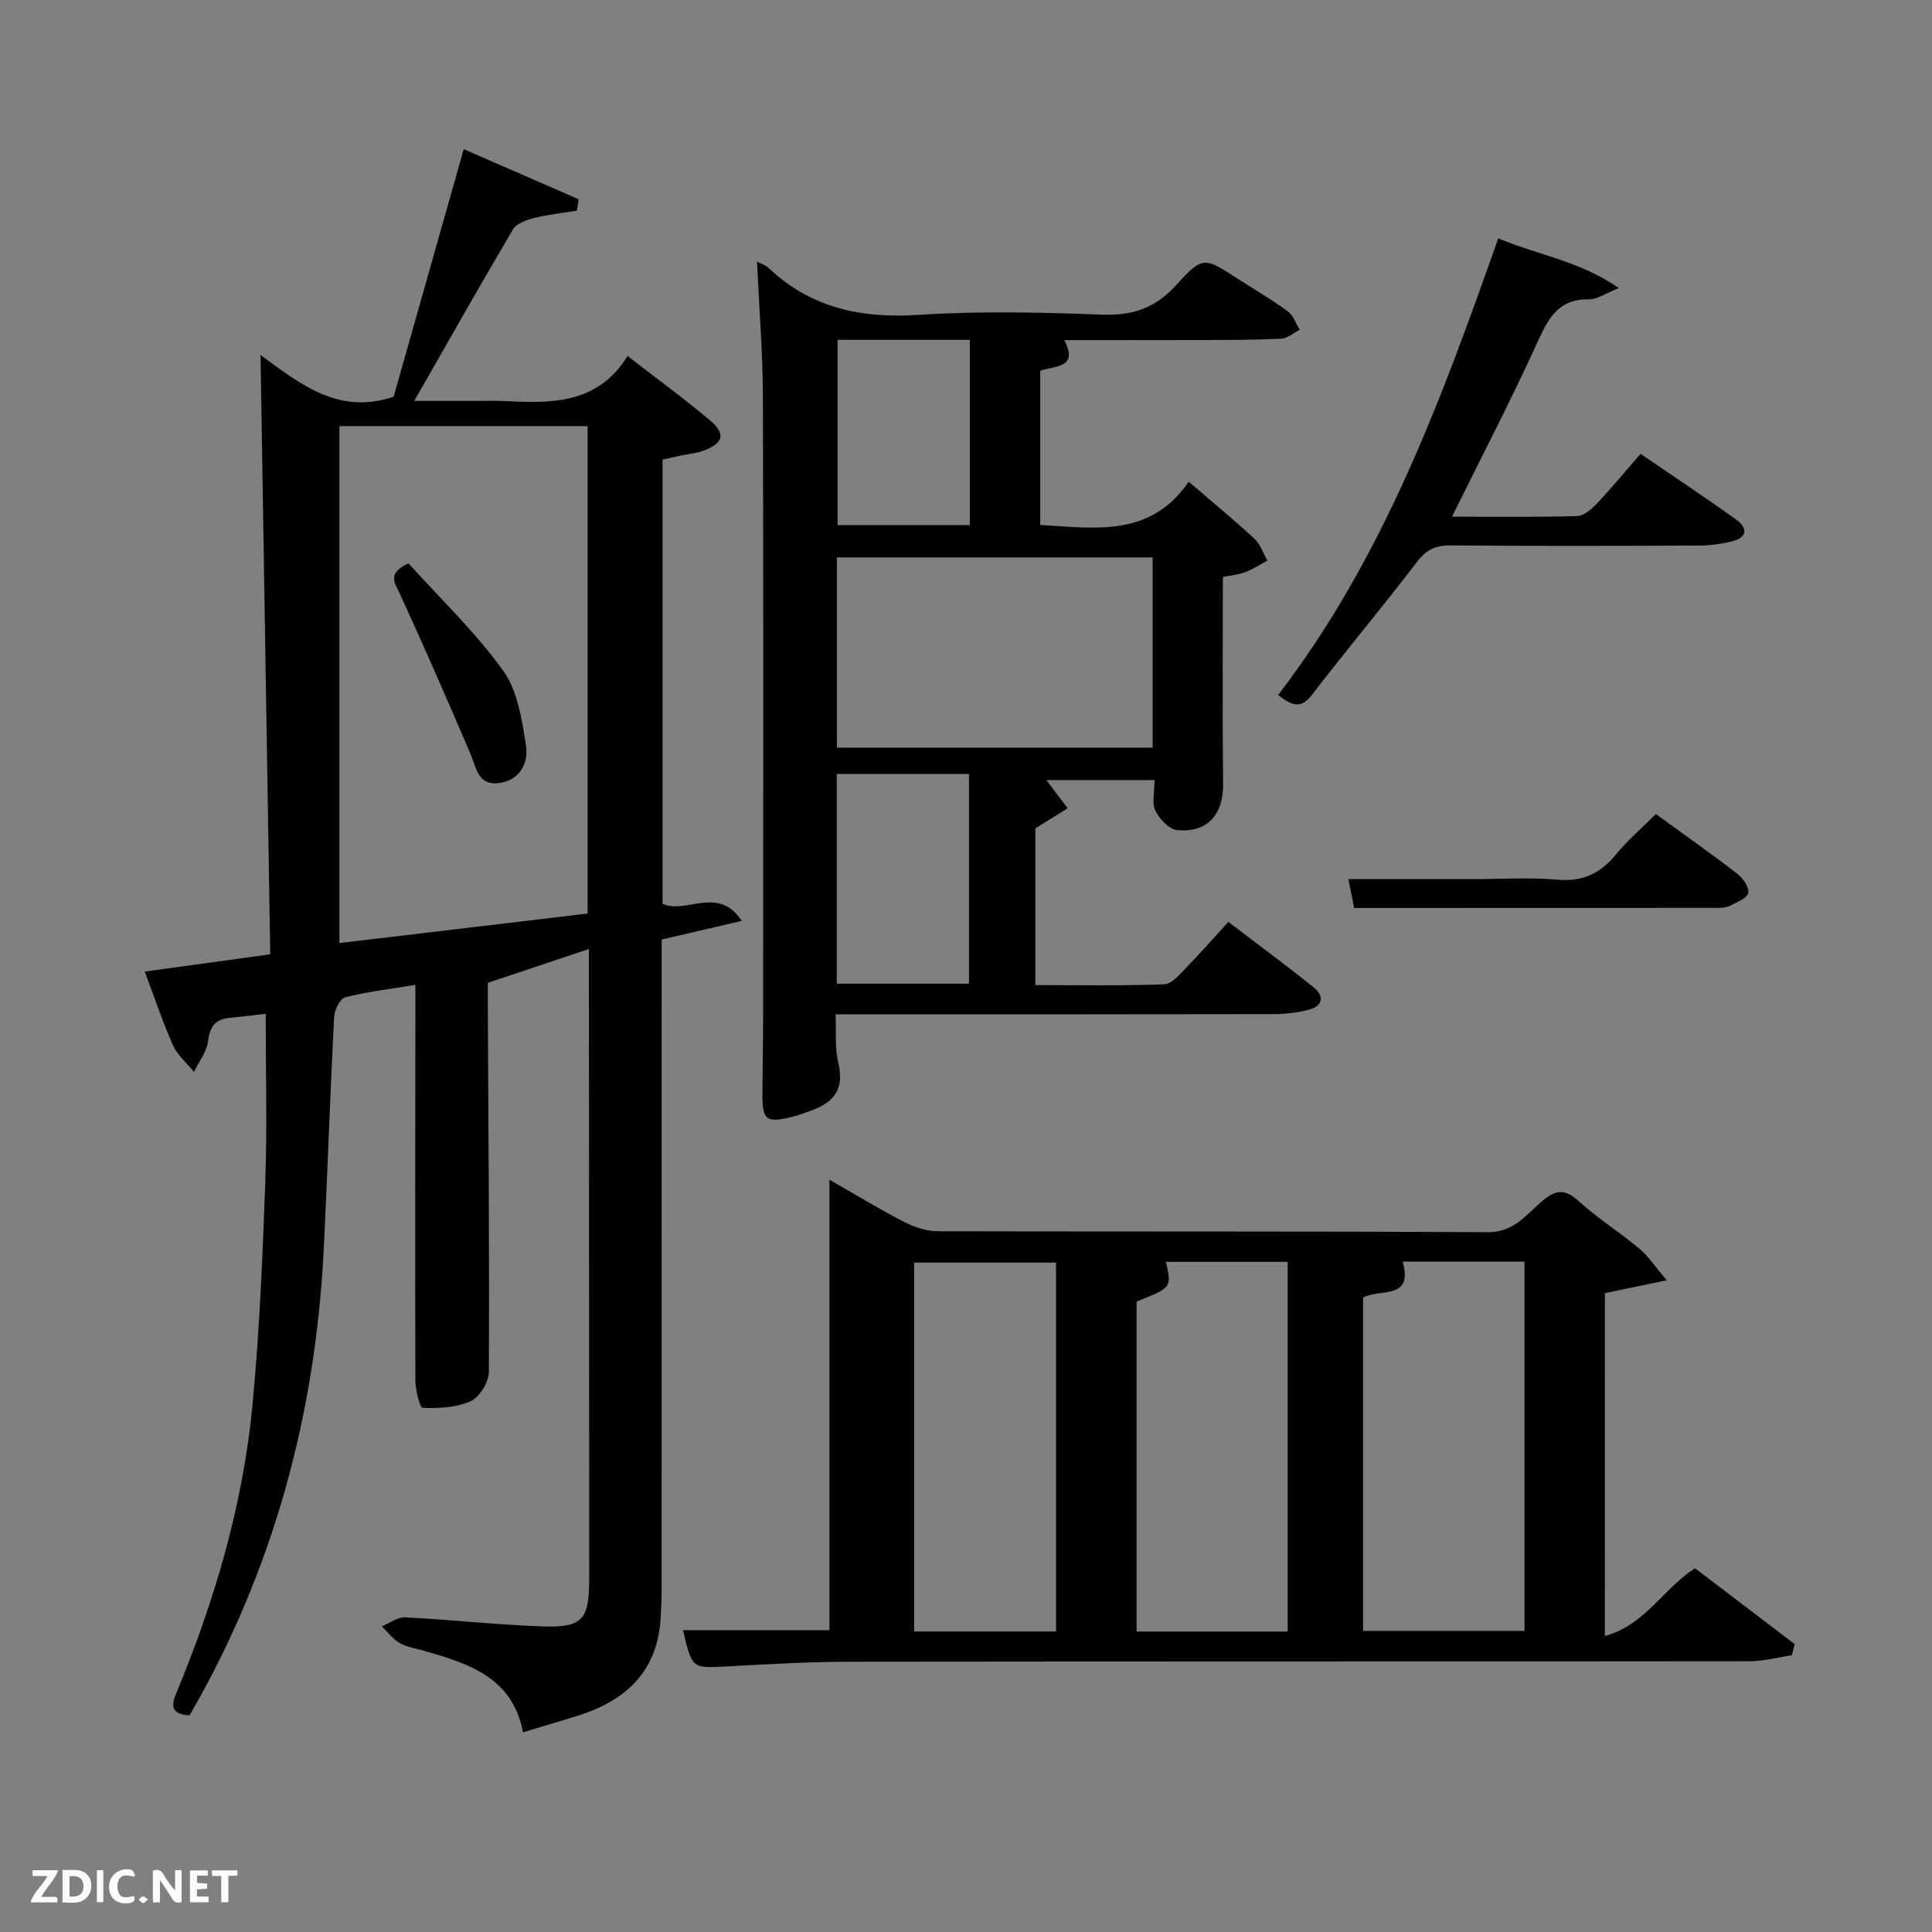 <svg enable-background="new 0 0 400 400" viewBox="0 0 400 400" xmlns="http://www.w3.org/2000/svg"><rect x="0" y="0" width="400" height="400" fill="#808080" stroke="none"/><path d="m53.94 73.5c8.61 6.35 16.39 12.4 27.56 8.64 4.62-16.33 9.44-33.34 14.51-51.26 8.37 3.65 16.08 7.02 23.8 10.38-.13.79-.25 1.57-.38 2.36-2.96.48-5.96.79-8.86 1.52-1.58.4-3.63 1.13-4.37 2.36-6.76 11.44-13.29 23.02-20.43 35.5h13.8c1.33 0 2.67-.05 4 .01 9.91.43 19.88 1.11 26.36-9.3 6.13 4.75 11.76 8.84 17.05 13.31 3.37 2.84 2.8 4.77-1.44 6.33-1.37.5-2.89.6-4.34.91-1.29.27-2.58.57-4.02.89v91.98c4.98 2.23 11.48-3.94 16.4 3.53-5.99 1.39-11.06 2.57-16.59 3.86v5.9c0 43 0 85.99-.01 128.99 0 1.83-.09 3.66-.19 5.48-.6 10.98-7.02 17.11-16.96 20.26-3.63 1.15-7.29 2.21-11.54 3.5-2.21-11.43-11.23-14.18-20.35-16.83-1.75-.51-3.65-.78-5.2-1.65-1.42-.8-2.46-2.27-3.67-3.45 1.61-.66 3.25-1.95 4.82-1.87 9.45.48 18.88 1.54 28.33 1.88 8.41.3 9.77-1.37 9.77-9.86-.02-41.33-.04-82.66-.06-123.99 0-1.65 0-3.3 0-6.4-7.34 2.45-13.96 4.67-20.93 7 0 1.98-.01 3.78 0 5.58.12 24.99.34 49.99.21 74.98-.01 2.1-1.9 5.21-3.75 6.05-2.95 1.35-6.6 1.5-9.94 1.41-.59-.02-1.52-3.72-1.52-5.72-.08-25.33-.02-50.66 0-75.99 0-1.81 0-3.61 0-5.89-5.18.86-9.94 1.41-14.54 2.59-1.07.28-2.21 2.64-2.29 4.1-.82 15.95-1.34 31.91-2.13 47.86-1.7 34.36-10.42 66.73-27.79 96.69-2.89-.19-4.2-1.12-2.84-4.38 8.01-19.25 13.89-39.14 15.87-59.92 1.47-15.39 2.09-30.87 2.65-46.32.4-11.28.08-22.58.08-34.62-2.41.27-4.95.6-7.5.84-3.01.28-4.07 1.88-4.45 4.87-.28 2.19-1.89 4.21-2.9 6.31-1.48-1.82-3.42-3.43-4.34-5.5-2.16-4.83-3.82-9.88-5.85-15.27 8.58-1.18 16.88-2.32 25.98-3.57-.67-41.15-1.33-82.05-2.01-124.08zm16.33 14.72v107.03c17.39-2.07 34.44-4.1 51.39-6.11 0-34.03 0-67.44 0-100.92-17.27 0-34.2 0-51.39 0z" fill="#010104"/><path d="m332.27 338.72c8.38-2.3 12.06-9.79 18.66-14.03 6.8 5.17 13.72 10.43 20.64 15.7-.2.77-.39 1.54-.59 2.31-2.9.43-5.8 1.24-8.7 1.24-62.14.07-124.29.02-186.43.1-8.48.01-16.95.53-25.42.98-7.15.38-7.14.49-9.02-7.51h30.31c0-30.51 0-61.36 0-93.27 5.69 3.25 10.46 6.18 15.42 8.72 2.12 1.09 4.64 1.95 6.98 1.95 37.99.12 75.97-.01 113.96.2 5.18.03 7.75-3.41 10.85-6.13 2.85-2.5 4.82-3.12 7.91-.31 3.92 3.57 8.48 6.43 12.57 9.84 1.83 1.53 3.18 3.63 5.68 6.56-5.05 1.05-8.81 1.83-12.81 2.66-.01 23.18-.01 46.45-.01 70.99zm-50.06-1.06h33.43c0-25.69 0-51.05 0-76.46-8.62 0-16.88 0-25.23 0 2.28 8.12-4.81 5.49-8.2 7.46zm-15.61.14c0-25.92 0-51.28 0-76.55-8.66 0-16.91 0-25.21 0 1.21 5.33 1.21 5.33-6.06 8.22v68.33zm-47.96-.02c0-25.79 0-51.16 0-76.37-10.07 0-19.79 0-29.38 0v76.37z" fill="#010104"/><path d="m156.73 54.16c.69.37 1.71.67 2.4 1.32 8.8 8.32 19.21 10.49 31.11 9.71 12.61-.83 25.33-.51 37.98-.05 6.3.23 10.98-1.35 15.27-6.09 5.53-6.1 5.84-5.81 12.67-1.4 3.5 2.25 7.11 4.35 10.46 6.8 1.15.84 1.67 2.53 2.48 3.83-1.27.64-2.52 1.78-3.81 1.84-5.49.27-10.99.27-16.49.28-9.32.03-18.64.01-28.45.01 2.98 5.81-1.77 5.25-4.98 6.36v31.92c11.22.62 22.74 2.71 30.74-8.96 4.9 4.22 9.37 7.89 13.61 11.81 1.23 1.14 1.8 3 2.68 4.53-1.52.81-2.98 1.78-4.58 2.39-1.36.52-2.87.64-4.64 1 0 14.25-.11 28.55.05 42.84.07 6.3-3.19 10.16-9.52 9.56-1.67-.16-3.68-2.32-4.51-4.05-.77-1.61-.16-3.88-.16-6.3-7.39 0-15.03 0-22.4 0 1.41 1.86 2.91 3.84 4.41 5.83-2.01 1.25-4.01 2.5-6.69 4.17v32.44c8.86 0 17.8.18 26.71-.16 1.58-.06 3.22-2.12 4.58-3.51 2.9-2.97 5.64-6.1 8.67-9.41 6.31 4.82 12.05 9.05 17.61 13.5 2.31 1.85 2 3.91-.99 4.69-2.38.62-4.91.9-7.38.9-28.17.06-56.33.04-84.5.04-1.81 0-3.62 0-6.06 0 .16 3.6-.18 6.98.57 10.09 1.24 5.12-.71 8-5.26 9.71-1.39.52-2.8 1.04-4.24 1.41-5.42 1.37-6.27.71-6.22-4.71.04-5.5.14-11 .15-16.5.01-42.67.08-85.33-.05-128-.04-9.26-.8-18.51-1.22-27.84zm81.91 100.63c0-13.45 0-26.5 0-39.38-22.07 0-43.77 0-65.37 0v39.38zm-65.4 48.87h27.38c0-14.71 0-29.08 0-43.41-9.3 0-18.23 0-27.38 0zm27.55-133.3c-9.47 0-18.51 0-27.38 0v38.36h27.38c0-12.85 0-25.44 0-38.36z" fill="#010104"/><path d="m264.62 143.89c21.81-28.4 33.79-61.15 45.58-94.54 8.21 3.45 16.8 4.65 24.96 10.29-2.85 1.13-4.5 2.36-6.12 2.33-6-.13-8.26 3.45-10.49 8.36-5.54 12.19-11.73 24.09-17.93 36.64 8.75 0 17.32.12 25.88-.12 1.39-.04 2.98-1.39 4.06-2.53 3.08-3.27 5.95-6.74 9.1-10.36 7.29 4.99 13.62 9.18 19.79 13.61 2.35 1.69 2.43 3.7-.83 4.5-2.23.55-4.58.87-6.87.88-17.14.07-34.29.12-51.43-.03-3.16-.03-5.05.92-7 3.48-7.05 9.25-14.56 18.15-21.63 27.38-2.34 3.07-4.18 2.37-7.07.11z" fill="#010104"/><path d="m342.83 168.54c5.94 4.32 11.5 8.23 16.88 12.38 1.16.9 2.46 2.78 2.25 3.95-.19 1.06-2.3 1.86-3.65 2.6-.69.38-1.6.5-2.42.5-25.1.02-50.19.02-75.52.02-.39-1.93-.74-3.67-1.21-5.98h25.89c5.82 0 11.68-.39 17.45.12 5.19.45 8.82-1.29 12.02-5.18 2.4-2.94 5.33-5.44 8.31-8.41z" fill="#010104"/><path d="m84.56 116.62c6.6 7.32 13.86 14.25 19.63 22.25 2.98 4.13 3.84 10.08 4.7 15.36.61 3.79-1.32 7.45-5.77 7.92-4.2.44-4.55-3.35-5.78-6.23-4.74-11.08-9.57-22.13-14.6-33.09-1.04-2.26-2.65-4.01 1.82-6.21z" fill="#010104"/><g fill="#fbfcfa"><path d="m37.59 393.81c-.92.31-1.52.05-2-.78-.7-1.2-1.52-2.34-2.47-3.78v4.59c-.55.03-.95.05-1.41.07-.03-.37-.06-.64-.06-.91 0-1.91 0-3.81 0-5.7 1.13-.41 1.77-.03 2.29.91.62 1.11 1.38 2.14 2.31 3.19v-4.2h1.35v6.61z"/><path d="m12.94 393.88v-6.75c1.9.19 3.93-.54 5.37 1.29.8 1.01.78 2.88.03 3.97-1.37 1.97-3.4 1.51-5.4 1.49m1.45-1.22c2.04.12 2.92-.58 2.89-2.21-.03-1.51-.98-2.19-2.89-2z"/><path d="m11.81 393.87h-5.49c.68-2.18 2.47-3.48 3.51-5.45h-3.08v-1.21h5.29c-.71 2.13-2.44 3.48-3.47 5.51.86 0 1.63.04 2.39-.01.79-.05 1.14.21.85 1.16"/><path d="m39.33 393.86v-6.61h3.7v1.07h-2.22v1.52c.68.04 1.34.09 2.07.13v1.07c-.72.05-1.38.09-2.1.14v1.48h2.4v1.19h-3.85z"/><path d="m27.71 388.56c-1.15-.3-2.46-.61-3.1.64-.37.73-.41 1.93-.06 2.67.63 1.35 1.99.93 3.17.68.35.94-.01 1.32-.93 1.46-1.62.25-3.05-.27-3.76-1.48-.72-1.24-.6-3.03.31-4.17.88-1.11 2.71-1.7 4-1.16.32.13.44.74.65 1.12-.1.08-.19.16-.28.24"/><path d="m49.15 387.24v1.07c-.59.02-1.17.05-1.87.08v5.44h-1.48v-5.44h-1.85c-.05-.4-.08-.73-.13-1.15z"/><path d="m20.06 387.21h1.33v6.62h-1.33z"/><path d="m30.68 393.25c-.49.38-.8.79-1.05.76-.32-.05-.6-.45-.9-.7.26-.24.51-.64.8-.67.29-.04.62.3 1.15.61"/></g></svg>